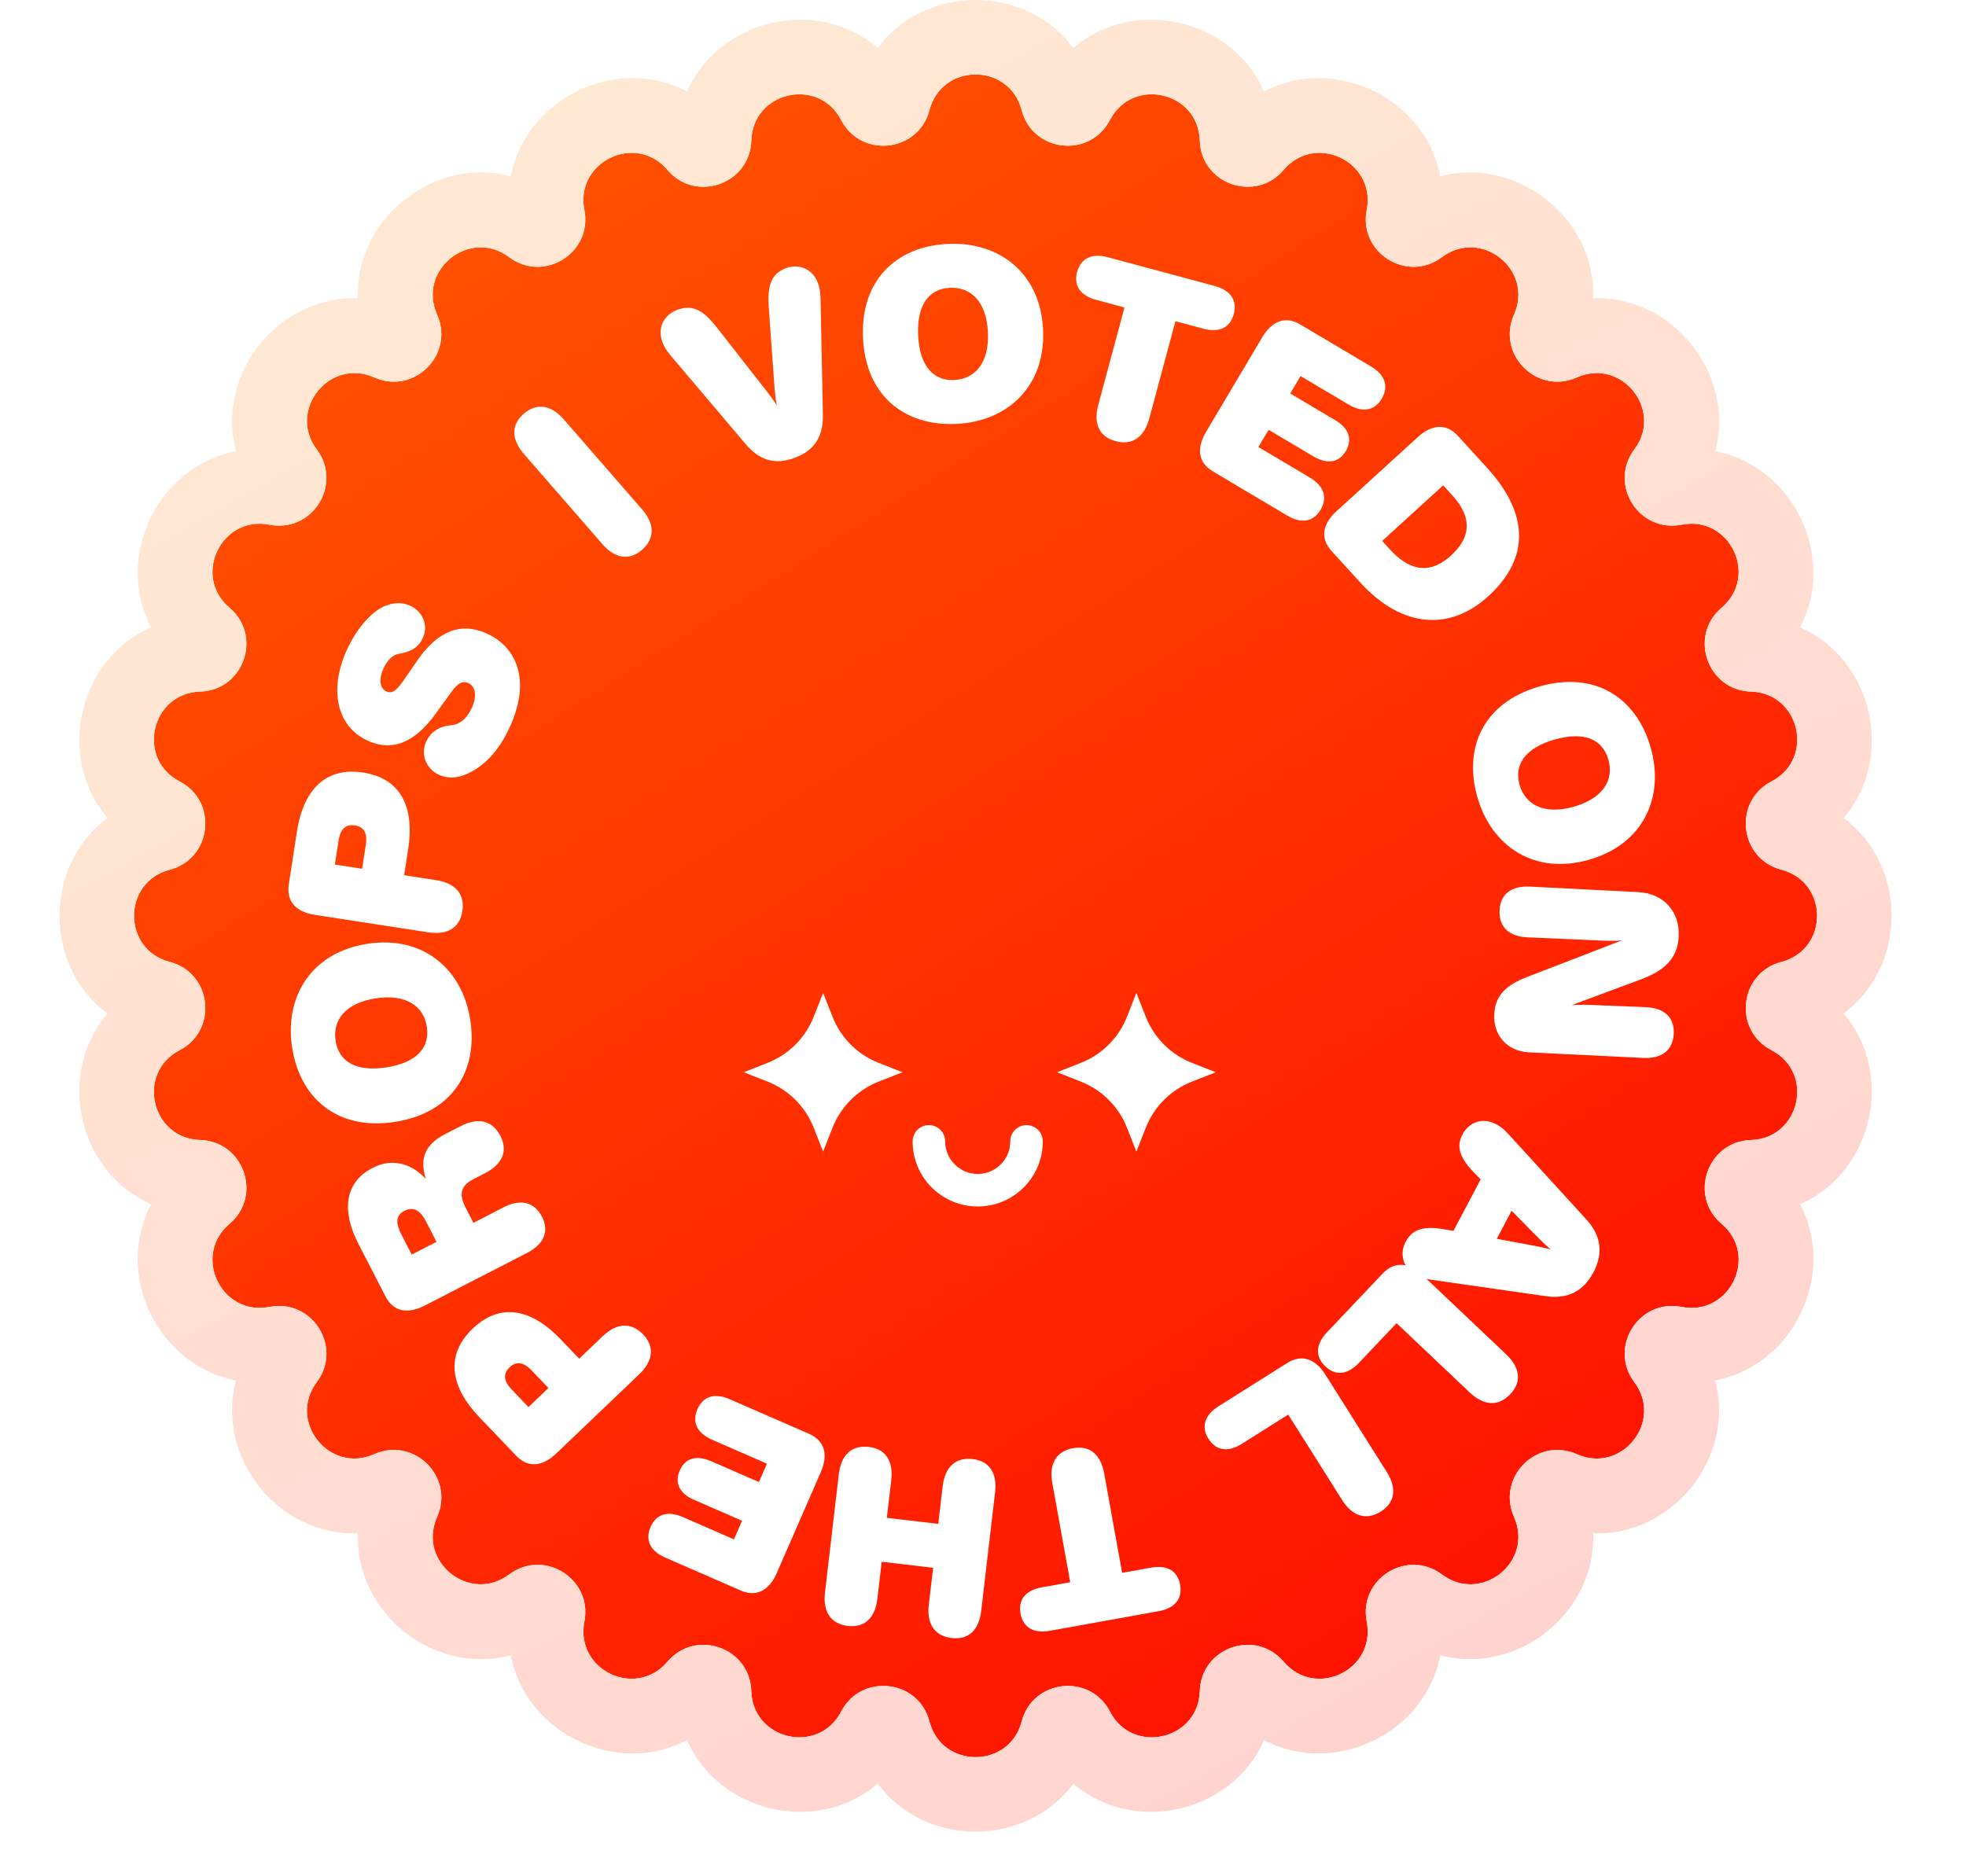 <svg width="132" height="126" viewBox="0 0 132 126" fill="none" xmlns="http://www.w3.org/2000/svg">
<mask id="path-1-outside-1_1009_5509" maskUnits="userSpaceOnUse" x="4" y="0" width="123" height="123" fill="black">
<rect fill="white" x="4" width="123" height="123"/>
<path d="M62.407 7.392C63.236 4.203 67.764 4.203 68.594 7.392C69.33 10.227 73.175 10.66 74.524 8.06C76.042 5.135 80.458 6.143 80.556 9.437C80.644 12.365 84.295 13.643 86.189 11.408C88.32 8.894 92.401 10.859 91.764 14.093C91.197 16.967 94.473 19.025 96.817 17.268C99.454 15.291 102.995 18.115 101.654 21.126C100.463 23.802 103.198 26.537 105.874 25.346C108.885 24.005 111.709 27.546 109.732 30.183C107.975 32.527 110.033 35.803 112.907 35.236C116.141 34.599 118.106 38.68 115.592 40.811C113.357 42.705 114.635 46.356 117.563 46.444C120.857 46.542 121.865 50.958 118.939 52.476C116.34 53.825 116.773 57.67 119.608 58.407C122.797 59.236 122.797 63.764 119.608 64.594C116.773 65.33 116.34 69.175 118.939 70.524C121.865 72.042 120.857 76.458 117.563 76.556C114.635 76.644 113.357 80.295 115.592 82.189C118.106 84.32 116.141 88.401 112.907 87.764C110.033 87.197 107.975 90.473 109.732 92.817C111.709 95.454 108.885 98.995 105.874 97.654C103.198 96.463 100.463 99.198 101.654 101.874C102.995 104.885 99.454 107.709 96.817 105.732C94.473 103.975 91.197 106.033 91.764 108.907C92.401 112.141 88.32 114.106 86.189 111.592C84.295 109.357 80.644 110.635 80.556 113.563C80.458 116.857 76.042 117.865 74.524 114.939C73.175 112.34 69.33 112.773 68.594 115.608C67.764 118.797 63.236 118.797 62.407 115.608C61.67 112.773 57.825 112.34 56.476 114.939C54.958 117.865 50.542 116.857 50.444 113.563C50.356 110.635 46.705 109.357 44.811 111.592C42.68 114.106 38.599 112.141 39.236 108.907C39.803 106.033 36.527 103.975 34.183 105.732C31.546 107.709 28.005 104.885 29.346 101.874C30.537 99.198 27.802 96.463 25.126 97.654C22.115 98.995 19.291 95.454 21.268 92.817C23.025 90.473 20.967 87.197 18.093 87.764C14.859 88.401 12.894 84.32 15.408 82.189C17.643 80.295 16.365 76.644 13.437 76.556C10.143 76.458 9.135 72.042 12.06 70.524C14.66 69.175 14.227 65.33 11.392 64.594C8.203 63.764 8.203 59.236 11.392 58.407C14.227 57.67 14.66 53.825 12.06 52.476C9.135 50.958 10.143 46.542 13.437 46.444C16.365 46.356 17.643 42.705 15.408 40.811C12.894 38.68 14.859 34.599 18.093 35.236C20.967 35.803 23.025 32.527 21.268 30.183C19.291 27.546 22.115 24.005 25.126 25.346C27.802 26.537 30.537 23.802 29.346 21.126C28.005 18.115 31.546 15.291 34.183 17.268C36.527 19.025 39.803 16.967 39.236 14.093C38.599 10.859 42.68 8.894 44.811 11.408C46.705 13.643 50.356 12.365 50.444 9.437C50.542 6.143 54.958 5.135 56.476 8.06C57.825 10.66 61.67 10.227 62.407 7.392Z"/>
</mask>
<path d="M62.407 7.392C63.236 4.203 67.764 4.203 68.594 7.392C69.33 10.227 73.175 10.66 74.524 8.06C76.042 5.135 80.458 6.143 80.556 9.437C80.644 12.365 84.295 13.643 86.189 11.408C88.32 8.894 92.401 10.859 91.764 14.093C91.197 16.967 94.473 19.025 96.817 17.268C99.454 15.291 102.995 18.115 101.654 21.126C100.463 23.802 103.198 26.537 105.874 25.346C108.885 24.005 111.709 27.546 109.732 30.183C107.975 32.527 110.033 35.803 112.907 35.236C116.141 34.599 118.106 38.68 115.592 40.811C113.357 42.705 114.635 46.356 117.563 46.444C120.857 46.542 121.865 50.958 118.939 52.476C116.34 53.825 116.773 57.67 119.608 58.407C122.797 59.236 122.797 63.764 119.608 64.594C116.773 65.33 116.34 69.175 118.939 70.524C121.865 72.042 120.857 76.458 117.563 76.556C114.635 76.644 113.357 80.295 115.592 82.189C118.106 84.32 116.141 88.401 112.907 87.764C110.033 87.197 107.975 90.473 109.732 92.817C111.709 95.454 108.885 98.995 105.874 97.654C103.198 96.463 100.463 99.198 101.654 101.874C102.995 104.885 99.454 107.709 96.817 105.732C94.473 103.975 91.197 106.033 91.764 108.907C92.401 112.141 88.32 114.106 86.189 111.592C84.295 109.357 80.644 110.635 80.556 113.563C80.458 116.857 76.042 117.865 74.524 114.939C73.175 112.34 69.33 112.773 68.594 115.608C67.764 118.797 63.236 118.797 62.407 115.608C61.67 112.773 57.825 112.34 56.476 114.939C54.958 117.865 50.542 116.857 50.444 113.563C50.356 110.635 46.705 109.357 44.811 111.592C42.68 114.106 38.599 112.141 39.236 108.907C39.803 106.033 36.527 103.975 34.183 105.732C31.546 107.709 28.005 104.885 29.346 101.874C30.537 99.198 27.802 96.463 25.126 97.654C22.115 98.995 19.291 95.454 21.268 92.817C23.025 90.473 20.967 87.197 18.093 87.764C14.859 88.401 12.894 84.32 15.408 82.189C17.643 80.295 16.365 76.644 13.437 76.556C10.143 76.458 9.135 72.042 12.06 70.524C14.66 69.175 14.227 65.33 11.392 64.594C8.203 63.764 8.203 59.236 11.392 58.407C14.227 57.67 14.66 53.825 12.06 52.476C9.135 50.958 10.143 46.542 13.437 46.444C16.365 46.356 17.643 42.705 15.408 40.811C12.894 38.68 14.859 34.599 18.093 35.236C20.967 35.803 23.025 32.527 21.268 30.183C19.291 27.546 22.115 24.005 25.126 25.346C27.802 26.537 30.537 23.802 29.346 21.126C28.005 18.115 31.546 15.291 34.183 17.268C36.527 19.025 39.803 16.967 39.236 14.093C38.599 10.859 42.68 8.894 44.811 11.408C46.705 13.643 50.356 12.365 50.444 9.437C50.542 6.143 54.958 5.135 56.476 8.06C57.825 10.66 61.67 10.227 62.407 7.392Z" fill="url(#paint0_linear_1009_5509)"/>
<path d="M62.407 7.392C63.236 4.203 67.764 4.203 68.594 7.392C69.33 10.227 73.175 10.66 74.524 8.06C76.042 5.135 80.458 6.143 80.556 9.437C80.644 12.365 84.295 13.643 86.189 11.408C88.32 8.894 92.401 10.859 91.764 14.093C91.197 16.967 94.473 19.025 96.817 17.268C99.454 15.291 102.995 18.115 101.654 21.126C100.463 23.802 103.198 26.537 105.874 25.346C108.885 24.005 111.709 27.546 109.732 30.183C107.975 32.527 110.033 35.803 112.907 35.236C116.141 34.599 118.106 38.68 115.592 40.811C113.357 42.705 114.635 46.356 117.563 46.444C120.857 46.542 121.865 50.958 118.939 52.476C116.34 53.825 116.773 57.67 119.608 58.407C122.797 59.236 122.797 63.764 119.608 64.594C116.773 65.33 116.34 69.175 118.939 70.524C121.865 72.042 120.857 76.458 117.563 76.556C114.635 76.644 113.357 80.295 115.592 82.189C118.106 84.32 116.141 88.401 112.907 87.764C110.033 87.197 107.975 90.473 109.732 92.817C111.709 95.454 108.885 98.995 105.874 97.654C103.198 96.463 100.463 99.198 101.654 101.874C102.995 104.885 99.454 107.709 96.817 105.732C94.473 103.975 91.197 106.033 91.764 108.907C92.401 112.141 88.32 114.106 86.189 111.592C84.295 109.357 80.644 110.635 80.556 113.563C80.458 116.857 76.042 117.865 74.524 114.939C73.175 112.34 69.33 112.773 68.594 115.608C67.764 118.797 63.236 118.797 62.407 115.608C61.67 112.773 57.825 112.34 56.476 114.939C54.958 117.865 50.542 116.857 50.444 113.563C50.356 110.635 46.705 109.357 44.811 111.592C42.68 114.106 38.599 112.141 39.236 108.907C39.803 106.033 36.527 103.975 34.183 105.732C31.546 107.709 28.005 104.885 29.346 101.874C30.537 99.198 27.802 96.463 25.126 97.654C22.115 98.995 19.291 95.454 21.268 92.817C23.025 90.473 20.967 87.197 18.093 87.764C14.859 88.401 12.894 84.32 15.408 82.189C17.643 80.295 16.365 76.644 13.437 76.556C10.143 76.458 9.135 72.042 12.06 70.524C14.66 69.175 14.227 65.33 11.392 64.594C8.203 63.764 8.203 59.236 11.392 58.407C14.227 57.67 14.66 53.825 12.06 52.476C9.135 50.958 10.143 46.542 13.437 46.444C16.365 46.356 17.643 42.705 15.408 40.811C12.894 38.68 14.859 34.599 18.093 35.236C20.967 35.803 23.025 32.527 21.268 30.183C19.291 27.546 22.115 24.005 25.126 25.346C27.802 26.537 30.537 23.802 29.346 21.126C28.005 18.115 31.546 15.291 34.183 17.268C36.527 19.025 39.803 16.967 39.236 14.093C38.599 10.859 42.68 8.894 44.811 11.408C46.705 13.643 50.356 12.365 50.444 9.437C50.542 6.143 54.958 5.135 56.476 8.06C57.825 10.66 61.67 10.227 62.407 7.392Z" stroke="white" stroke-width="10" mask="url(#path-1-outside-1_1009_5509)"/>
<path d="M62.407 7.392C63.236 4.203 67.764 4.203 68.594 7.392V7.392C69.33 10.227 73.175 10.66 74.524 8.06V8.06C76.042 5.135 80.458 6.143 80.556 9.437V9.437C80.644 12.365 84.295 13.643 86.189 11.408V11.408C88.32 8.894 92.401 10.859 91.764 14.093V14.093C91.197 16.967 94.473 19.025 96.817 17.268V17.268C99.454 15.291 102.995 18.115 101.654 21.126V21.126C100.463 23.802 103.198 26.537 105.874 25.346V25.346C108.885 24.005 111.709 27.546 109.732 30.183V30.183C107.975 32.527 110.033 35.803 112.907 35.236V35.236C116.141 34.599 118.106 38.68 115.592 40.811V40.811C113.357 42.705 114.635 46.356 117.563 46.444V46.444C120.857 46.542 121.865 50.958 118.939 52.476V52.476C116.34 53.825 116.773 57.67 119.608 58.407V58.407C122.797 59.236 122.797 63.764 119.608 64.594V64.594C116.773 65.33 116.34 69.175 118.939 70.524V70.524C121.865 72.042 120.857 76.458 117.563 76.556V76.556C114.635 76.644 113.357 80.295 115.592 82.189V82.189C118.106 84.32 116.141 88.401 112.907 87.764V87.764C110.033 87.197 107.975 90.473 109.732 92.817V92.817C111.709 95.454 108.885 98.995 105.874 97.654V97.654C103.198 96.463 100.463 99.198 101.654 101.874V101.874C102.995 104.885 99.454 107.709 96.817 105.732V105.732C94.473 103.975 91.197 106.033 91.764 108.907V108.907C92.401 112.141 88.32 114.106 86.189 111.592V111.592C84.295 109.357 80.644 110.635 80.556 113.563V113.563C80.458 116.857 76.042 117.865 74.524 114.939V114.939C73.175 112.34 69.33 112.773 68.594 115.608V115.608C67.764 118.797 63.236 118.797 62.407 115.608V115.608C61.67 112.773 57.825 112.34 56.476 114.939V114.939C54.958 117.865 50.542 116.857 50.444 113.563V113.563C50.356 110.635 46.705 109.357 44.811 111.592V111.592C42.68 114.106 38.599 112.141 39.236 108.907V108.907C39.803 106.033 36.527 103.975 34.183 105.732V105.732C31.546 107.709 28.005 104.885 29.346 101.874V101.874C30.537 99.198 27.802 96.463 25.126 97.654V97.654C22.115 98.995 19.291 95.454 21.268 92.817V92.817C23.025 90.473 20.967 87.197 18.093 87.764V87.764C14.859 88.401 12.894 84.32 15.408 82.189V82.189C17.643 80.295 16.365 76.644 13.437 76.556V76.556C10.143 76.458 9.135 72.042 12.06 70.524V70.524C14.66 69.175 14.227 65.33 11.392 64.594V64.594C8.203 63.764 8.203 59.236 11.392 58.407V58.407C14.227 57.67 14.66 53.825 12.06 52.476V52.476C9.135 50.958 10.143 46.542 13.437 46.444V46.444C16.365 46.356 17.643 42.705 15.408 40.811V40.811C12.894 38.68 14.859 34.599 18.093 35.236V35.236C20.967 35.803 23.025 32.527 21.268 30.183V30.183C19.291 27.546 22.115 24.005 25.126 25.346V25.346C27.802 26.537 30.537 23.802 29.346 21.126V21.126C28.005 18.115 31.546 15.291 34.183 17.268V17.268C36.527 19.025 39.803 16.967 39.236 14.093V14.093C38.599 10.859 42.68 8.894 44.811 11.408V11.408C46.705 13.643 50.356 12.365 50.444 9.437V9.437C50.542 6.143 54.958 5.135 56.476 8.06V8.06C57.825 10.66 61.67 10.227 62.407 7.392V7.392Z" fill="url(#paint1_linear_1009_5509)"/>
<g filter="url(#filter0_ddd_1009_5509)">
<path fill-rule="evenodd" clip-rule="evenodd" d="M62.367 63.556C62.971 63.556 63.46 64.046 63.46 64.649C63.46 65.856 64.438 66.835 65.645 66.835C66.852 66.835 67.831 65.856 67.831 64.649C67.831 64.046 68.32 63.556 68.923 63.556C69.527 63.556 70.016 64.046 70.016 64.649C70.016 67.063 68.059 69.02 65.645 69.02C63.231 69.02 61.275 67.063 61.275 64.649C61.275 64.046 61.764 63.556 62.367 63.556Z" fill="white"/>
<path d="M55.265 54.678L55.897 56.28C56.455 57.695 57.573 58.815 58.984 59.371L60.592 60.005L58.984 60.639C57.573 61.196 56.455 62.315 55.897 63.73L55.265 65.332L54.633 63.73C54.075 62.315 52.957 61.196 51.545 60.639L49.938 60.005L51.545 59.371C52.957 58.815 54.075 57.695 54.633 56.28L55.265 54.678Z" fill="white"/>
<path d="M76.299 54.678L76.931 56.28C77.489 57.695 78.607 58.815 80.018 59.371L81.626 60.005L80.018 60.639C78.607 61.196 77.489 62.315 76.931 63.73L76.299 65.332L75.667 63.73C75.109 62.315 73.991 61.196 72.58 60.639L70.972 60.005L72.58 59.371C73.991 58.815 75.109 57.695 75.667 56.28L76.299 54.678Z" fill="white"/>
</g>
<path fill-rule="evenodd" clip-rule="evenodd" d="M58.934 3.223C62.107 -1.074 68.893 -1.074 72.066 3.223C76.116 -0.261 82.732 1.25 84.869 6.146C89.593 3.65 95.707 6.595 96.701 11.844C101.862 10.462 107.168 14.693 106.969 20.031C112.307 19.832 116.538 25.139 115.156 30.299C120.405 31.293 123.35 37.407 120.854 42.131C125.75 44.268 127.261 50.884 123.777 54.934C128.074 58.107 128.074 64.893 123.777 68.066C127.261 72.116 125.75 78.732 120.854 80.869C123.35 85.593 120.405 91.707 115.156 92.701C116.538 97.862 112.307 103.168 106.969 102.969C107.168 108.307 101.862 112.538 96.701 111.156C95.707 116.405 89.593 119.35 84.869 116.854C82.732 121.75 76.116 123.261 72.066 119.777C68.893 124.074 62.107 124.074 58.934 119.777C54.884 123.261 48.268 121.75 46.131 116.854C41.407 119.35 35.293 116.405 34.299 111.156C29.139 112.538 23.832 108.307 24.031 102.969C18.693 103.168 14.462 97.862 15.844 92.701C10.595 91.707 7.65 85.593 10.146 80.869C5.25 78.732 3.739 72.116 7.223 68.066C2.926 64.893 2.926 58.107 7.223 54.934C3.739 50.884 5.25 44.268 10.146 42.131C7.65 37.407 10.595 31.293 15.844 30.299C14.462 25.139 18.693 19.832 24.031 20.031C23.832 14.693 29.139 10.462 34.299 11.844C35.293 6.595 41.407 3.65 46.131 6.146C48.268 1.25 54.884 -0.261 58.934 3.223ZM68.594 7.392C67.764 4.203 63.236 4.203 62.407 7.392C61.67 10.227 57.825 10.66 56.476 8.06C54.958 5.135 50.542 6.143 50.444 9.437C50.356 12.365 46.705 13.643 44.811 11.408C42.68 8.894 38.599 10.859 39.236 14.093C39.803 16.967 36.527 19.025 34.183 17.268C31.546 15.291 28.005 18.115 29.346 21.126C30.537 23.802 27.802 26.537 25.126 25.346C22.115 24.005 19.291 27.546 21.268 30.183C23.025 32.527 20.967 35.803 18.093 35.236C14.859 34.599 12.894 38.68 15.408 40.811C17.643 42.705 16.365 46.356 13.437 46.444C10.143 46.542 9.135 50.958 12.06 52.476C14.66 53.825 14.227 57.67 11.392 58.407C8.203 59.236 8.203 63.764 11.392 64.594C14.227 65.33 14.66 69.175 12.06 70.524C9.135 72.042 10.143 76.458 13.437 76.556C16.365 76.644 17.643 80.295 15.408 82.189C12.894 84.32 14.859 88.401 18.093 87.764C20.967 87.197 23.025 90.473 21.268 92.817C19.291 95.454 22.115 98.995 25.126 97.654C27.802 96.463 30.537 99.198 29.346 101.874C28.005 104.885 31.546 107.709 34.183 105.732C36.527 103.975 39.803 106.033 39.236 108.907C38.599 112.141 42.68 114.106 44.811 111.592C46.705 109.357 50.356 110.635 50.444 113.563C50.542 116.857 54.958 117.865 56.476 114.939C57.825 112.34 61.67 112.773 62.407 115.608C63.236 118.797 67.764 118.797 68.594 115.608C69.33 112.773 73.175 112.34 74.524 114.939C76.042 117.865 80.458 116.857 80.556 113.563C80.644 110.635 84.295 109.357 86.189 111.592C88.32 114.106 92.401 112.141 91.764 108.907C91.197 106.033 94.473 103.975 96.817 105.732C99.454 107.709 102.995 104.885 101.654 101.874C100.463 99.198 103.198 96.463 105.874 97.654C108.885 98.995 111.709 95.454 109.732 92.817C107.975 90.473 110.033 87.197 112.907 87.764C116.141 88.401 118.106 84.32 115.592 82.189C113.357 80.295 114.635 76.644 117.563 76.556C120.857 76.458 121.865 72.042 118.939 70.524C116.34 69.175 116.773 65.33 119.608 64.594C122.797 63.764 122.797 59.236 119.608 58.407C116.773 57.67 116.34 53.825 118.939 52.476C121.865 50.958 120.857 46.542 117.563 46.444C114.635 46.356 113.357 42.705 115.592 40.811C118.106 38.68 116.141 34.599 112.907 35.236C110.033 35.803 107.975 32.527 109.732 30.183C111.709 27.546 108.885 24.005 105.874 25.346C103.198 26.537 100.463 23.802 101.654 21.126C102.995 18.115 99.454 15.291 96.817 17.268C94.473 19.025 91.197 16.967 91.764 14.093C92.401 10.859 88.32 8.894 86.189 11.408C84.295 13.643 80.644 12.365 80.556 9.437C80.458 6.143 76.042 5.135 74.524 8.06C73.175 10.66 69.33 10.227 68.594 7.392Z" fill="url(#paint2_linear_1009_5509)"/>
<path d="M43.104 36.924C42.251 37.666 41.296 37.519 40.435 36.529L35.182 30.491C34.321 29.501 34.307 28.535 35.16 27.792C36.027 27.039 36.993 27.176 37.855 28.166L43.108 34.204C43.969 35.194 43.97 36.17 43.104 36.924Z" fill="white"/>
<path d="M53.397 30.73C52.019 31.259 50.965 30.891 50.06 29.816L45.017 23.864C43.794 22.419 44.451 21.201 45.446 20.818C46.441 20.436 47.161 20.757 48.125 21.986L51.231 25.958C51.638 26.469 51.937 26.881 52.155 27.219C52.075 26.828 52.021 26.322 51.975 25.654L51.616 20.645C51.504 19.072 51.845 18.361 52.764 18.009C53.713 17.644 55.047 18.098 55.091 19.996L55.25 27.823C55.282 29.233 54.76 30.207 53.397 30.73Z" fill="white"/>
<path d="M64.208 28.468C60.768 28.631 58.128 26.605 57.943 22.706C57.759 18.807 60.197 16.541 63.637 16.379C67.093 16.215 69.853 18.334 70.033 22.135C70.213 25.935 67.665 28.305 64.208 28.468ZM61.645 22.531C61.743 24.595 62.676 25.585 64.069 25.52C65.461 25.454 66.428 24.374 66.331 22.31C66.232 20.229 65.169 19.262 63.776 19.327C62.384 19.393 61.547 20.451 61.645 22.531Z" fill="white"/>
<path d="M74.902 29.625C73.809 29.331 73.399 28.457 73.74 27.19L75.5 20.649L73.6 20.138C72.539 19.852 72.073 19.183 72.32 18.265C72.568 17.346 73.31 16.986 74.371 17.271L81.561 19.206C82.622 19.491 83.083 20.176 82.836 21.095C82.589 22.013 81.851 22.358 80.79 22.072L78.921 21.57L77.161 28.11C76.82 29.377 76.011 29.924 74.902 29.625Z" fill="white"/>
<path d="M81.439 31.659C80.466 31.081 80.307 30.129 80.977 29.001L84.746 22.655C85.416 21.527 86.328 21.211 87.301 21.789L92.053 24.611C92.998 25.172 93.257 25.956 92.772 26.774C92.286 27.592 91.482 27.725 90.537 27.163L87.322 25.254L86.627 26.424L89.673 28.233C90.576 28.769 90.815 29.522 90.355 30.298C89.894 31.073 89.127 31.209 88.154 30.631L85.178 28.864L84.492 30.02L87.946 32.072C88.891 32.633 89.151 33.416 88.665 34.234C88.179 35.052 87.375 35.185 86.431 34.624L81.439 31.659Z" fill="white"/>
<path d="M89.404 37.005C88.641 36.168 88.767 35.211 89.737 34.327L95.191 29.356C96.161 28.472 97.126 28.435 97.888 29.272L99.855 31.429C102.594 34.435 102.792 37.428 99.92 40.046C97.435 42.311 94.22 42.289 91.315 39.102L89.404 37.005ZM92.802 36.326L93.321 36.896C94.459 38.145 95.847 38.743 97.423 37.307C98.744 36.103 98.887 34.774 97.506 33.259L96.899 32.592L92.802 36.326Z" fill="white"/>
<path d="M99.187 53.513C98.243 50.201 99.613 47.167 103.367 46.098C107.12 45.028 109.883 46.884 110.827 50.196C111.775 53.524 110.343 56.695 106.684 57.737C103.024 58.78 100.136 56.841 99.187 53.513ZM104.382 49.662C102.395 50.228 101.644 51.363 102.026 52.704C102.408 54.045 103.681 54.739 105.668 54.173C107.671 53.602 108.37 52.346 107.988 51.005C107.606 49.664 106.385 49.091 104.382 49.662Z" fill="white"/>
<path d="M100.682 61.126C100.737 60.045 101.472 59.475 102.733 59.539L110.005 59.91C111.692 59.995 112.796 61.218 112.711 62.888C112.636 64.362 111.756 65.188 110.15 65.779L105.53 67.498C106.107 67.462 106.566 67.469 107.172 67.5L110.499 67.636C111.761 67.684 112.433 68.342 112.378 69.423C112.322 70.521 111.586 71.107 110.325 71.043L102.659 70.669C101.201 70.595 100.253 69.545 100.327 68.104C100.392 66.826 101.149 66.142 102.539 65.605L108.888 63.153C108.393 63.194 107.983 63.189 107.246 63.152L102.56 62.946C101.298 62.898 100.626 62.224 100.682 61.126Z" fill="white"/>
<path d="M98.206 76.155C98.682 75.257 99.978 74.736 101.259 76.138L106.532 81.915C107.484 82.957 107.669 84.15 106.987 85.44C106.296 86.745 105.214 87.248 103.817 87.047L96.073 85.937C94.194 85.666 93.896 84.302 94.371 83.403C94.839 82.519 95.607 82.295 97.127 82.579L97.587 82.656L99.412 79.206L99.09 78.868C97.986 77.764 97.746 77.025 98.206 76.155ZM101.492 81.308L100.494 83.192L102.591 83.578C103.234 83.696 103.738 83.795 104.124 83.907C103.807 83.665 103.449 83.29 102.975 82.817L101.492 81.308Z" fill="white"/>
<path d="M92.841 85.517C93.619 84.695 94.584 84.75 95.536 85.653L101.12 90.942C102.072 91.845 102.179 92.805 101.401 93.626C100.612 94.46 99.636 94.416 98.683 93.514L93.766 88.856L91.24 91.523C90.484 92.32 89.675 92.412 88.984 91.758C88.294 91.103 88.329 90.279 89.085 89.481L92.841 85.517Z" fill="white"/>
<path d="M86.422 91.532C87.379 90.928 88.3 91.22 89 92.33L93.102 98.836C93.802 99.946 93.668 100.902 92.711 101.506C91.74 102.118 90.805 101.835 90.106 100.725L86.493 94.996L83.386 96.956C82.456 97.541 81.649 97.43 81.142 96.625C80.635 95.821 80.873 95.031 81.802 94.445L86.422 91.532Z" fill="white"/>
<path d="M72.049 97.251C73.162 97.05 73.907 97.666 74.139 98.957L75.342 105.623L77.278 105.274C78.36 105.079 79.066 105.484 79.235 106.42C79.404 107.357 78.887 108 77.805 108.195L70.478 109.516C69.397 109.711 68.687 109.289 68.518 108.353C68.35 107.417 68.87 106.79 69.951 106.595L71.856 106.252L70.653 99.586C70.421 98.295 70.919 97.455 72.049 97.251Z" fill="white"/>
<path d="M65.305 97.981C66.429 98.112 66.963 98.918 66.81 100.221L65.881 108.17C65.728 109.473 65.024 110.134 63.9 110.002C62.76 109.869 62.21 109.062 62.362 107.759L62.652 105.283L59.199 104.879L58.909 107.355C58.757 108.658 58.052 109.319 56.928 109.187C55.788 109.054 55.238 108.247 55.391 106.944L56.32 98.995C56.472 97.691 57.193 97.033 58.334 97.166C59.458 97.297 59.991 98.103 59.839 99.406L59.543 101.931L62.997 102.334L63.292 99.809C63.444 98.506 64.165 97.848 65.305 97.981Z" fill="white"/>
<path d="M54.319 96.286C55.356 96.739 55.632 97.664 55.107 98.867L52.156 105.631C51.631 106.834 50.765 107.261 49.728 106.808L44.662 104.598C43.655 104.158 43.3 103.413 43.681 102.541C44.061 101.67 44.842 101.438 45.849 101.877L49.276 103.373L49.821 102.125L46.574 100.708C45.612 100.289 45.281 99.572 45.642 98.745C46.002 97.918 46.747 97.688 47.784 98.141L50.956 99.525L51.493 98.292L47.811 96.685C46.803 96.246 46.449 95.5 46.829 94.629C47.21 93.757 47.991 93.525 48.998 93.964L54.319 96.286Z" fill="white"/>
<path d="M43.181 89.612C43.963 90.43 43.859 91.391 42.91 92.296L37.347 97.608C36.398 98.514 35.434 98.573 34.653 97.754L32.161 95.145C30.451 93.353 29.713 91.156 31.741 89.219C33.77 87.282 35.919 88.133 37.629 89.924L38.886 91.24L40.464 89.734C41.413 88.828 42.389 88.781 43.181 89.612ZM36.822 93.211L35.701 92.037C35.124 91.432 34.637 91.42 34.222 91.817C33.83 92.191 33.738 92.664 34.361 93.316L35.482 94.491L36.822 93.211Z" fill="white"/>
<path d="M36.388 81.705C36.891 82.682 36.527 83.551 35.39 84.137L28.507 87.68C27.34 88.28 26.399 88.064 25.881 87.057L24.057 83.514C22.999 81.458 23.034 79.448 25.017 78.427C26.461 77.684 27.751 78.256 28.591 79.17C28.119 77.716 28.629 76.808 29.883 76.162L30.933 75.622C32.114 75.014 33.063 75.245 33.596 76.28C34.114 77.286 33.743 78.178 32.562 78.786L31.789 79.184C30.885 79.649 30.818 80.237 31.269 81.112L31.787 82.118L33.813 81.075C34.951 80.489 35.878 80.713 36.388 81.705ZM29.308 83.394L28.61 82.038C28.264 81.367 27.82 80.969 27.149 81.314C26.507 81.644 26.602 82.223 26.955 82.908L27.645 84.249L29.308 83.394Z" fill="white"/>
<path d="M31.577 68.505C32.101 71.909 30.365 74.748 26.507 75.342C22.65 75.937 20.139 73.751 19.615 70.348C19.088 66.927 20.904 63.96 24.665 63.38C28.425 62.801 31.05 65.085 31.577 68.505ZM25.943 71.679C27.985 71.365 28.872 70.332 28.659 68.954C28.447 67.576 27.271 66.729 25.229 67.043C23.17 67.361 22.32 68.52 22.532 69.898C22.745 71.276 23.884 71.996 25.943 71.679Z" fill="white"/>
<path d="M31.044 61.187C30.872 62.305 30.048 62.809 28.751 62.609L21.149 61.438C19.852 61.238 19.218 60.51 19.39 59.391L19.939 55.825C20.317 53.378 21.609 51.453 24.38 51.88C27.152 52.307 27.789 54.529 27.412 56.976L27.135 58.776L29.29 59.108C30.587 59.307 31.219 60.052 31.044 61.187ZM24.314 58.341L24.561 56.736C24.689 55.91 24.401 55.517 23.834 55.429C23.299 55.347 22.867 55.563 22.73 56.454L22.483 58.059L24.314 58.341Z" fill="white"/>
<path d="M34.24 48.8C33.514 50.398 32.499 51.522 31.183 52.04C29.373 52.731 27.987 51.183 28.611 49.809C28.957 49.048 29.629 48.759 30.266 48.706C30.902 48.653 31.37 48.217 31.683 47.53C32.001 46.828 31.982 46.117 31.445 45.873C31.041 45.69 30.705 45.915 30.314 46.458L29.295 47.868C28.123 49.497 26.638 50.624 24.697 49.742C22.547 48.766 22.108 46.242 23.282 43.659C24.048 41.972 25.14 40.955 25.901 40.67C27.659 40.01 28.999 41.501 28.389 42.845C28.056 43.577 27.433 43.798 26.791 43.903C26.383 43.969 26.014 44.306 25.742 44.903C25.43 45.59 25.483 46.227 25.946 46.437C26.35 46.62 26.669 46.315 27.142 45.629L27.991 44.394C29.063 42.828 30.581 41.589 32.686 42.546C34.687 43.455 35.664 45.664 34.24 48.8Z" fill="white"/>
<defs>
<filter id="filter0_ddd_1009_5509" x="0.162" y="12.903" width="131.239" height="112.117" filterUnits="userSpaceOnUse" color-interpolation-filters="sRGB">
<feFlood flood-opacity="0" result="BackgroundImageFix"/>
<feColorMatrix in="SourceAlpha" type="matrix" values="0 0 0 0 0 0 0 0 0 0 0 0 0 0 0 0 0 0 127 0" result="hardAlpha"/>
<feOffset dy="8"/>
<feGaussianBlur stdDeviation="24"/>
<feColorMatrix type="matrix" values="0 0 0 0 0.126 0 0 0 0 0.138 0 0 0 0 0.154 0 0 0 0.02 0"/>
<feBlend mode="normal" in2="BackgroundImageFix" result="effect1_dropShadow_1009_5509"/>
<feColorMatrix in="SourceAlpha" type="matrix" values="0 0 0 0 0 0 0 0 0 0 0 0 0 0 0 0 0 0 127 0" result="hardAlpha"/>
<feOffset dy="4"/>
<feGaussianBlur stdDeviation="4"/>
<feComposite in2="hardAlpha" operator="out"/>
<feColorMatrix type="matrix" values="0 0 0 0 0.126 0 0 0 0 0.138 0 0 0 0 0.154 0 0 0 0.04 0"/>
<feBlend mode="normal" in2="effect1_dropShadow_1009_5509" result="effect2_dropShadow_1009_5509"/>
<feColorMatrix in="SourceAlpha" type="matrix" values="0 0 0 0 0 0 0 0 0 0 0 0 0 0 0 0 0 0 127 0" result="hardAlpha"/>
<feOffset/>
<feGaussianBlur stdDeviation="0.5"/>
<feComposite in2="hardAlpha" operator="out"/>
<feColorMatrix type="matrix" values="0 0 0 0 0.126 0 0 0 0 0.138 0 0 0 0 0.154 0 0 0 0.16 0"/>
<feBlend mode="normal" in2="effect2_dropShadow_1009_5509" result="effect3_dropShadow_1009_5509"/>
<feBlend mode="normal" in="SourceGraphic" in2="effect3_dropShadow_1009_5509" result="shape"/>
</filter>
<linearGradient id="paint0_linear_1009_5509" x1="65.5" y1="5" x2="65.5" y2="118" gradientUnits="userSpaceOnUse">
<stop stop-color="#FF3E3E"/>
<stop offset="1" stop-color="#FFD43E"/>
</linearGradient>
<linearGradient id="paint1_linear_1009_5509" x1="109.5" y1="141.5" x2="-87.699" y2="-168.958" gradientUnits="userSpaceOnUse">
<stop stop-color="#FF0000"/>
<stop offset="1" stop-color="#FFC700"/>
</linearGradient>
<linearGradient id="paint2_linear_1009_5509" x1="-24.199" y1="-83.458" x2="107.301" y2="148.542" gradientUnits="userSpaceOnUse">
<stop stop-color="#FFFBD7"/>
<stop offset="1" stop-color="#FFCECE"/>
</linearGradient>
</defs>
</svg>
